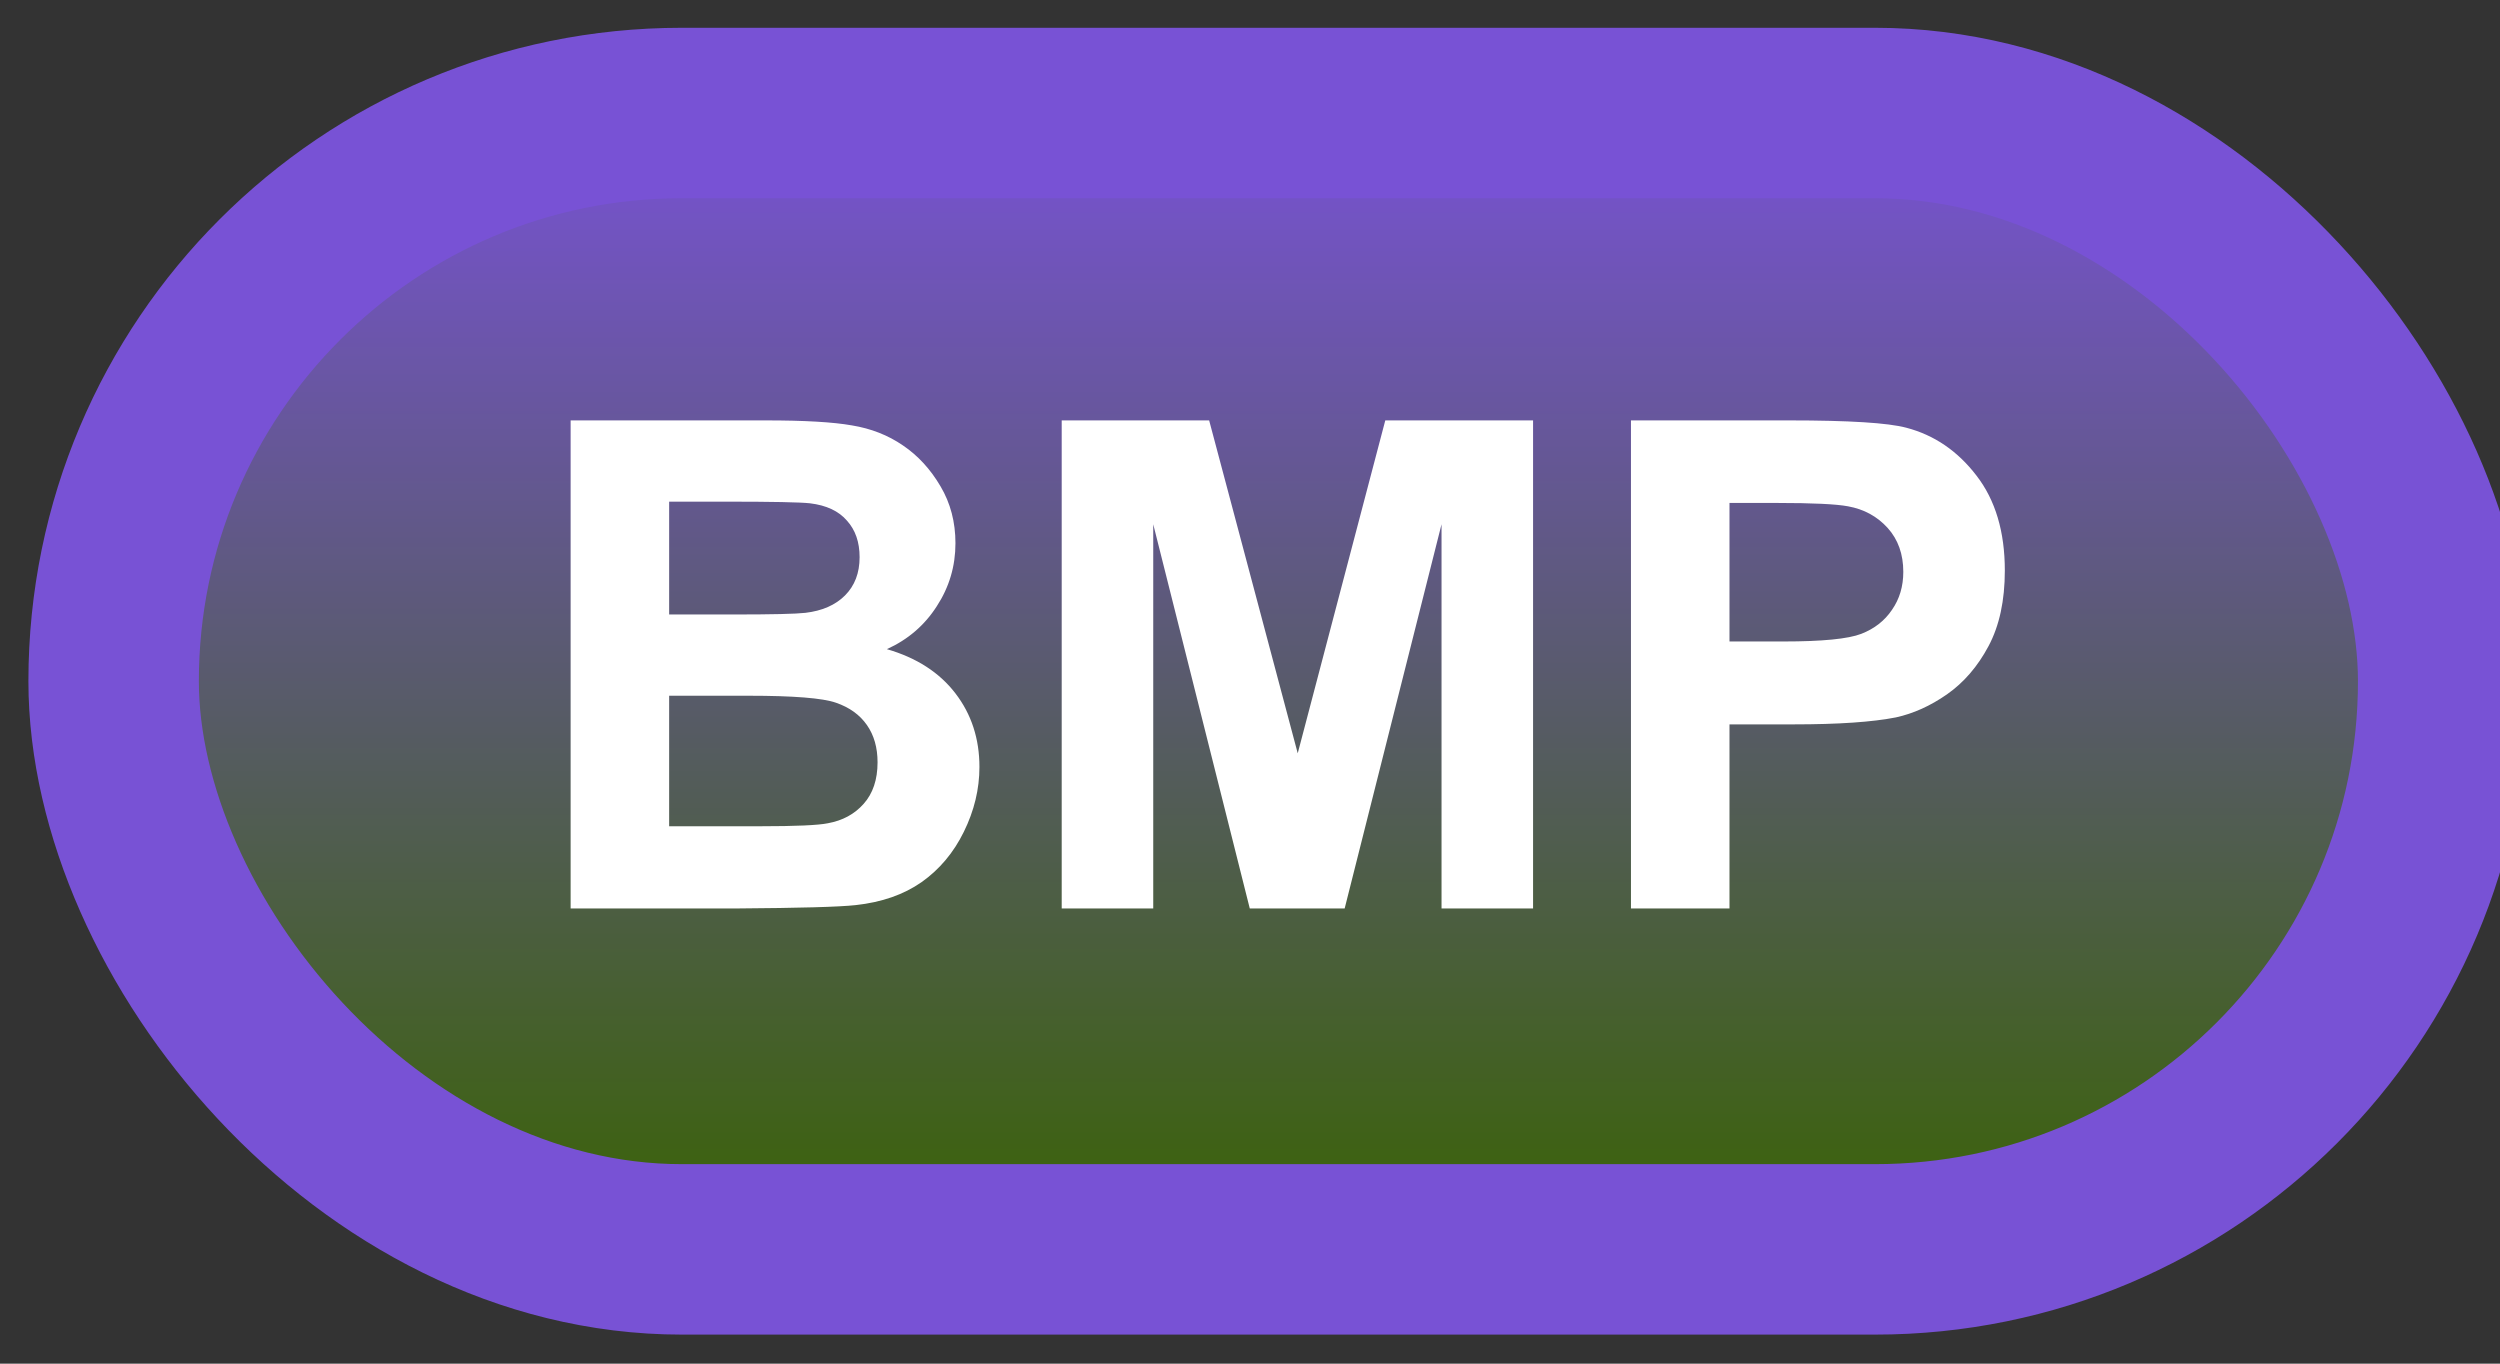 <svg width="44" height="24" viewBox="0 0 44 24" fill="none" xmlns="http://www.w3.org/2000/svg">
<rect x="0" y="0" width="44" height="24" fill="#333333" stroke="none"/>
<rect x="2" y="1.989" width="41" height="20" rx="10" fill="url(#paint0_linear_35_1562)"/>
<rect x="2" y="1.989" width="41" height="20" rx="10" stroke="#7852D5" stroke-width="3" stroke-linejoin="round"/>
<path d="M10.043 7.399H13.477C14.156 7.399 14.662 7.428 14.994 7.487C15.33 7.542 15.629 7.659 15.891 7.839C16.156 8.018 16.377 8.259 16.553 8.559C16.729 8.856 16.816 9.19 16.816 9.561C16.816 9.964 16.707 10.333 16.488 10.669C16.273 11.005 15.98 11.257 15.609 11.425C16.133 11.577 16.535 11.837 16.816 12.204C17.098 12.571 17.238 13.003 17.238 13.499C17.238 13.889 17.146 14.27 16.963 14.641C16.783 15.008 16.535 15.303 16.219 15.526C15.906 15.745 15.52 15.88 15.059 15.93C14.77 15.962 14.072 15.981 12.967 15.989H10.043V7.399ZM11.777 8.829V10.815H12.914C13.59 10.815 14.01 10.805 14.174 10.786C14.471 10.751 14.703 10.649 14.871 10.481C15.043 10.309 15.129 10.085 15.129 9.807C15.129 9.542 15.055 9.327 14.906 9.163C14.762 8.995 14.545 8.893 14.256 8.858C14.084 8.839 13.59 8.829 12.773 8.829H11.777ZM11.777 12.245V14.542H13.383C14.008 14.542 14.404 14.524 14.572 14.489C14.83 14.442 15.039 14.329 15.199 14.149C15.363 13.966 15.445 13.721 15.445 13.417C15.445 13.159 15.383 12.94 15.258 12.761C15.133 12.581 14.951 12.45 14.713 12.368C14.479 12.286 13.967 12.245 13.178 12.245H11.777ZM18.686 15.989V7.399H21.281L22.84 13.258L24.381 7.399H26.982V15.989H25.371V9.227L23.666 15.989H21.996L20.297 9.227V15.989H18.686ZM28.705 15.989V7.399H31.488C32.543 7.399 33.23 7.442 33.551 7.528C34.043 7.657 34.455 7.938 34.787 8.372C35.119 8.802 35.285 9.358 35.285 10.042C35.285 10.569 35.19 11.012 34.998 11.372C34.807 11.731 34.562 12.014 34.266 12.221C33.973 12.425 33.674 12.559 33.369 12.626C32.955 12.708 32.355 12.749 31.57 12.749H30.439V15.989H28.705ZM30.439 8.852V11.29H31.389C32.072 11.29 32.529 11.245 32.76 11.155C32.99 11.065 33.17 10.925 33.299 10.733C33.432 10.542 33.498 10.319 33.498 10.065C33.498 9.753 33.406 9.495 33.223 9.292C33.039 9.089 32.807 8.962 32.525 8.911C32.318 8.872 31.902 8.852 31.277 8.852H30.439Z" fill="white"/>
<defs>
<linearGradient id="paint0_linear_35_1562" x1="22.5" y1="1.989" x2="22.5" y2="21.989" gradientUnits="userSpaceOnUse">
<stop stop-color="#7852D5"/>
<stop offset="1" stop-color="#396303"/>
</linearGradient>
</defs>
</svg>
